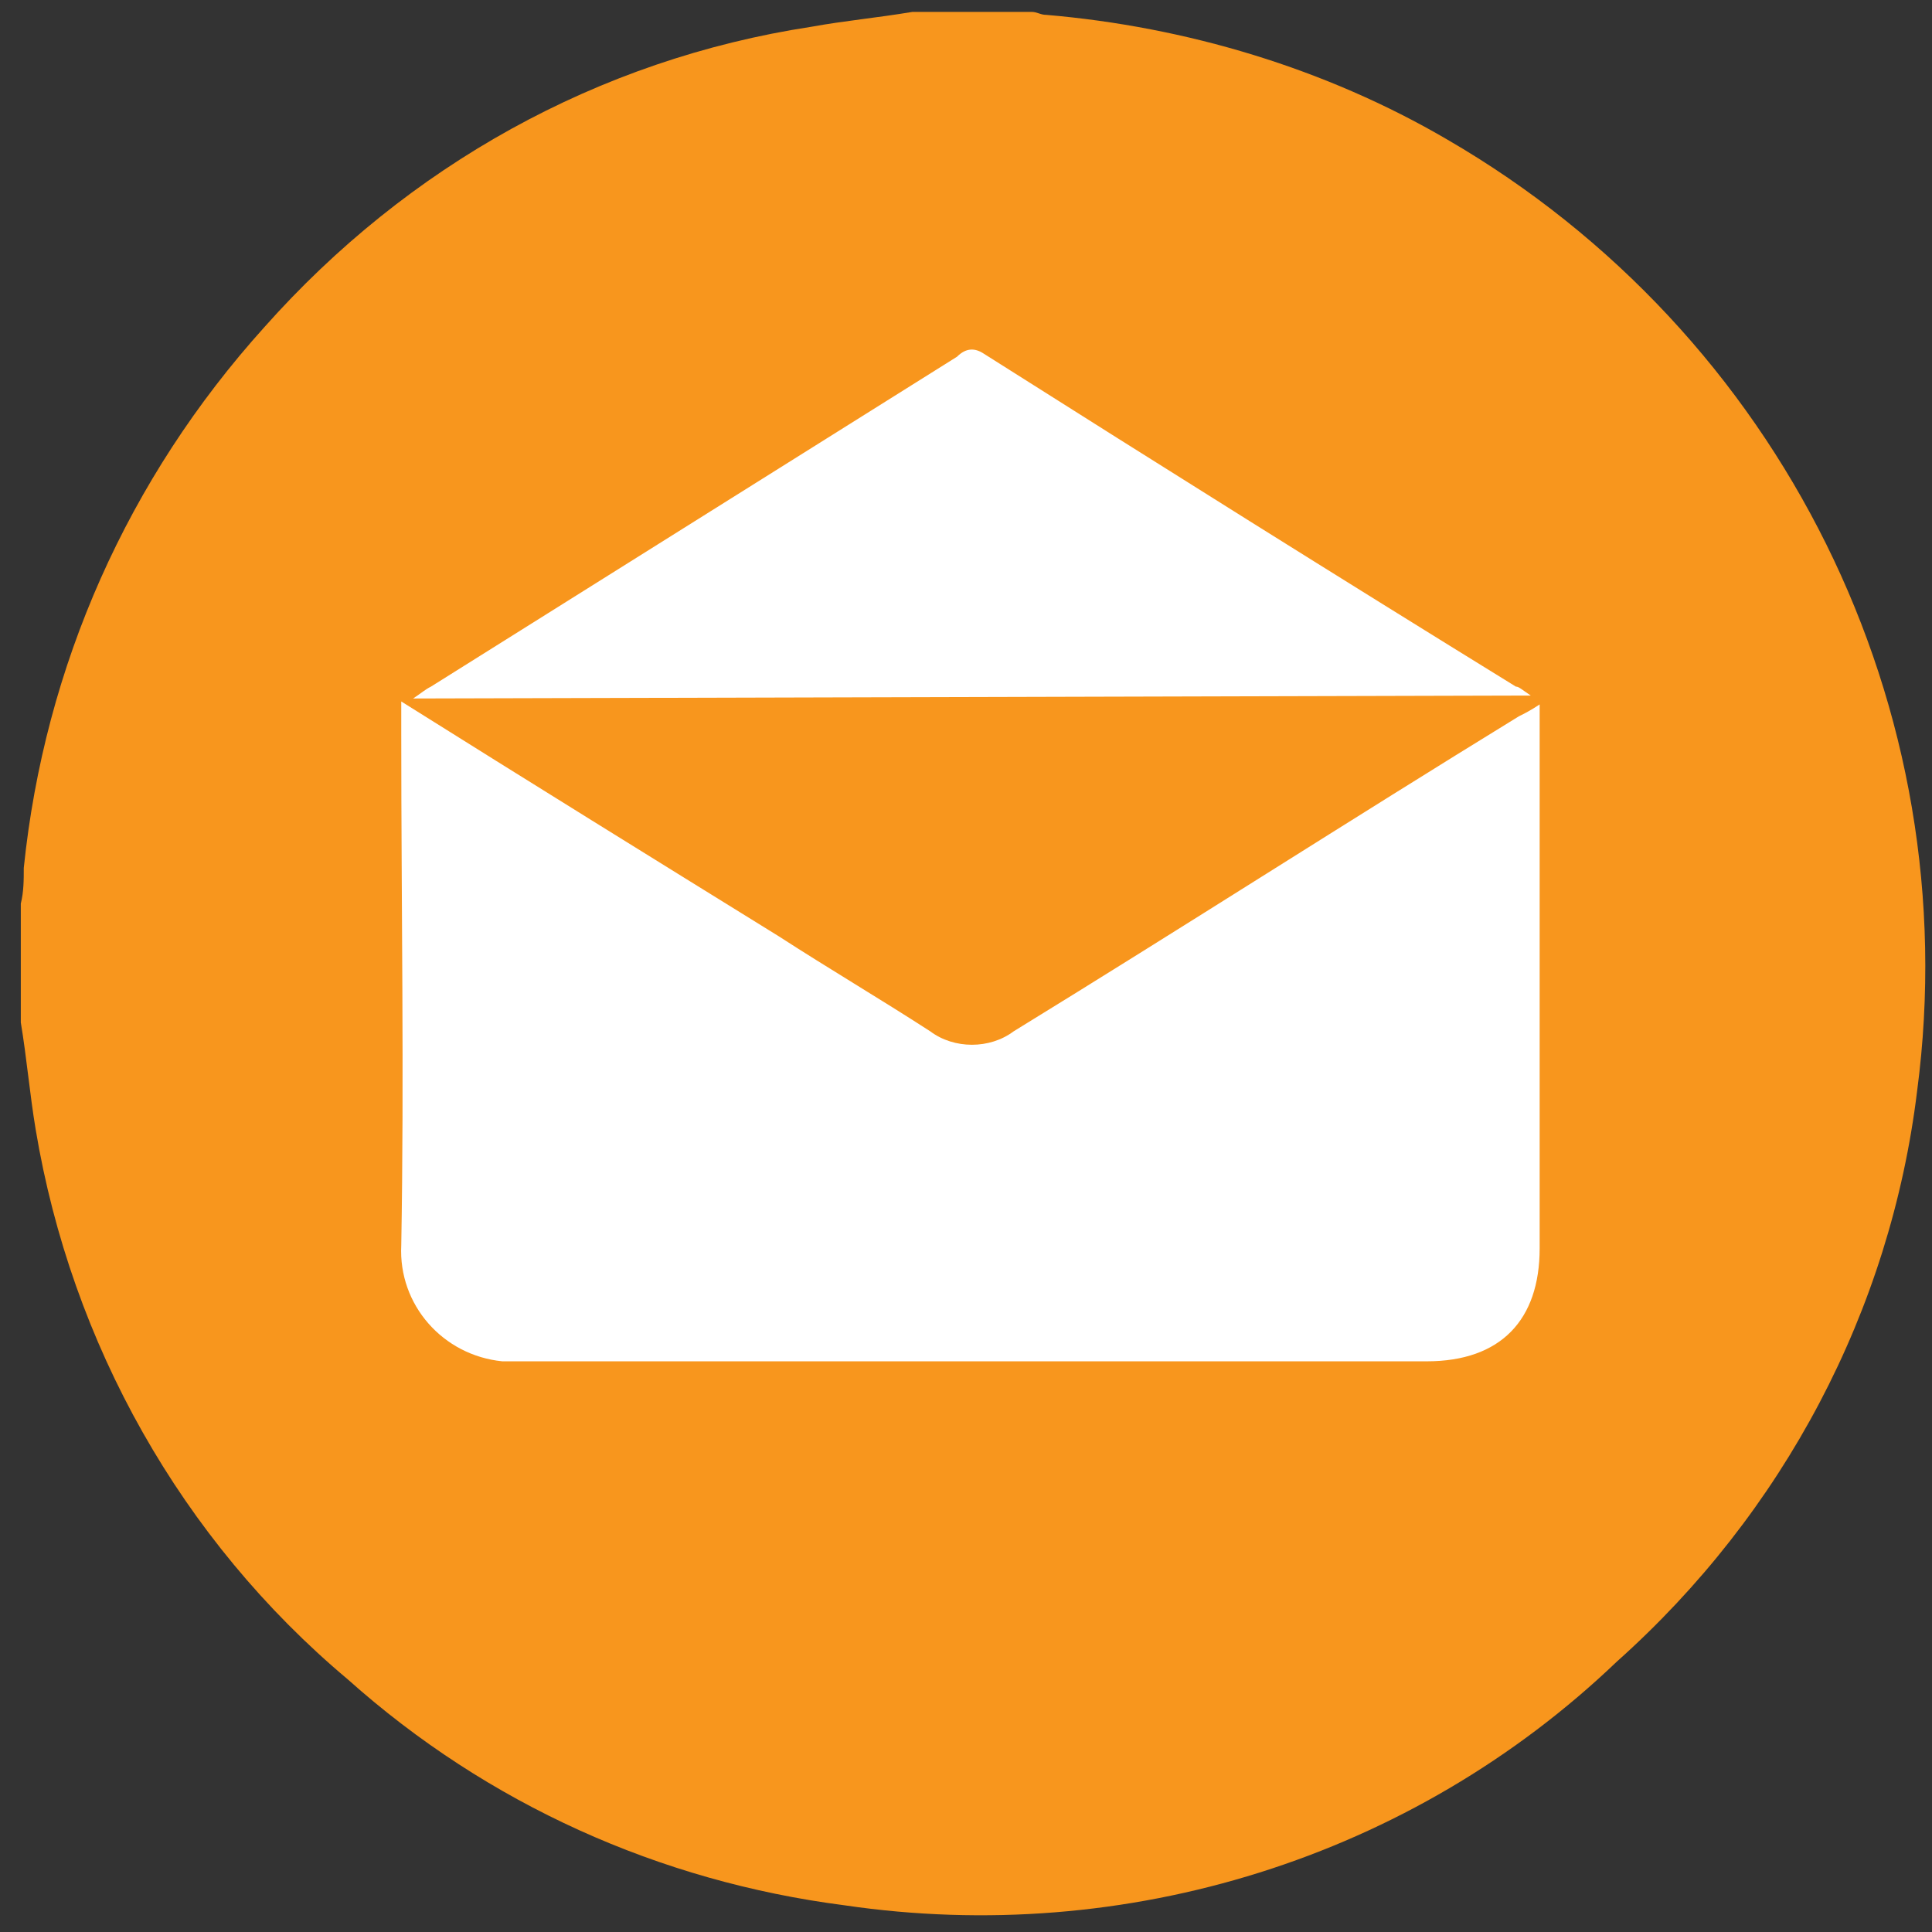<?xml version="1.0" encoding="utf-8"?>
<!-- Generator: Adobe Illustrator 24.0.0, SVG Export Plug-In . SVG Version: 6.00 Build 0)  -->
<svg version="1.1" id="Layer_1" xmlns="http://www.w3.org/2000/svg" xmlns:xlink="http://www.w3.org/1999/xlink" x="0px" y="0px"
	 viewBox="0 0 65 65" style="enable-background:new 0 0 65 65;" xml:space="preserve">
<rect x="0" y="0" width="65" height="65" fill="#333333" stroke="none"/>
<style type="text/css">
	.st0{fill:#FFFFFF;}
	.st1{fill:#F8961D;}
</style>
<circle id="Ellipse_87" class="st0" cx="34.2" cy="32.9" r="25.5"/>
<g id="Group_504">
	<path id="Path_1106" class="st1" d="M30.7,0.4h4c0.2,0,0.3,0.1,0.5,0.1c4.7,0.4,9.4,1.8,13.5,4.2c11.2,6.5,17.5,19.1,15.8,32
		c-0.9,7.4-4.5,14.2-10.1,19.2c-6.9,6.6-16.5,9.6-26,8.2c-6.2-0.8-12-3.4-16.7-7.6C6.1,51.8,2.4,45.2,1.2,38
		c-0.2-1.2-0.3-2.4-0.5-3.6v-4c0.1-0.4,0.1-0.8,0.1-1.2C1.5,22.4,4.3,16.1,8.9,11c4.8-5.4,11.2-9,18.4-10.1
		C28.4,0.7,29.5,0.6,30.7,0.4z M13.5,23.6v1.1c0,5.8,0.1,11.5,0,17.2c-0.1,2,1.4,3.7,3.4,3.9c0.2,0,0.3,0,0.5,0
		c10.2,0,20.4,0,30.6,0c2.5,0,3.8-1.4,3.8-3.8V24.6c0-0.3,0-0.6,0-0.9c-0.3,0.2-0.5,0.3-0.7,0.4c-5.7,3.5-11.3,7.1-17,10.6
		c-0.8,0.6-2,0.6-2.8,0c-1.7-1.1-3.4-2.1-5.1-3.2C22,28.9,17.8,26.3,13.5,23.6z M51.5,23.4c-0.3-0.2-0.4-0.3-0.5-0.3
		c-6-3.7-11.9-7.4-17.9-11.2c-0.3-0.2-0.6-0.2-0.9,0.1c-5.9,3.7-11.8,7.4-17.7,11.1c-0.2,0.1-0.3,0.2-0.6,0.4L51.5,23.4z"/>
</g>
</svg>
